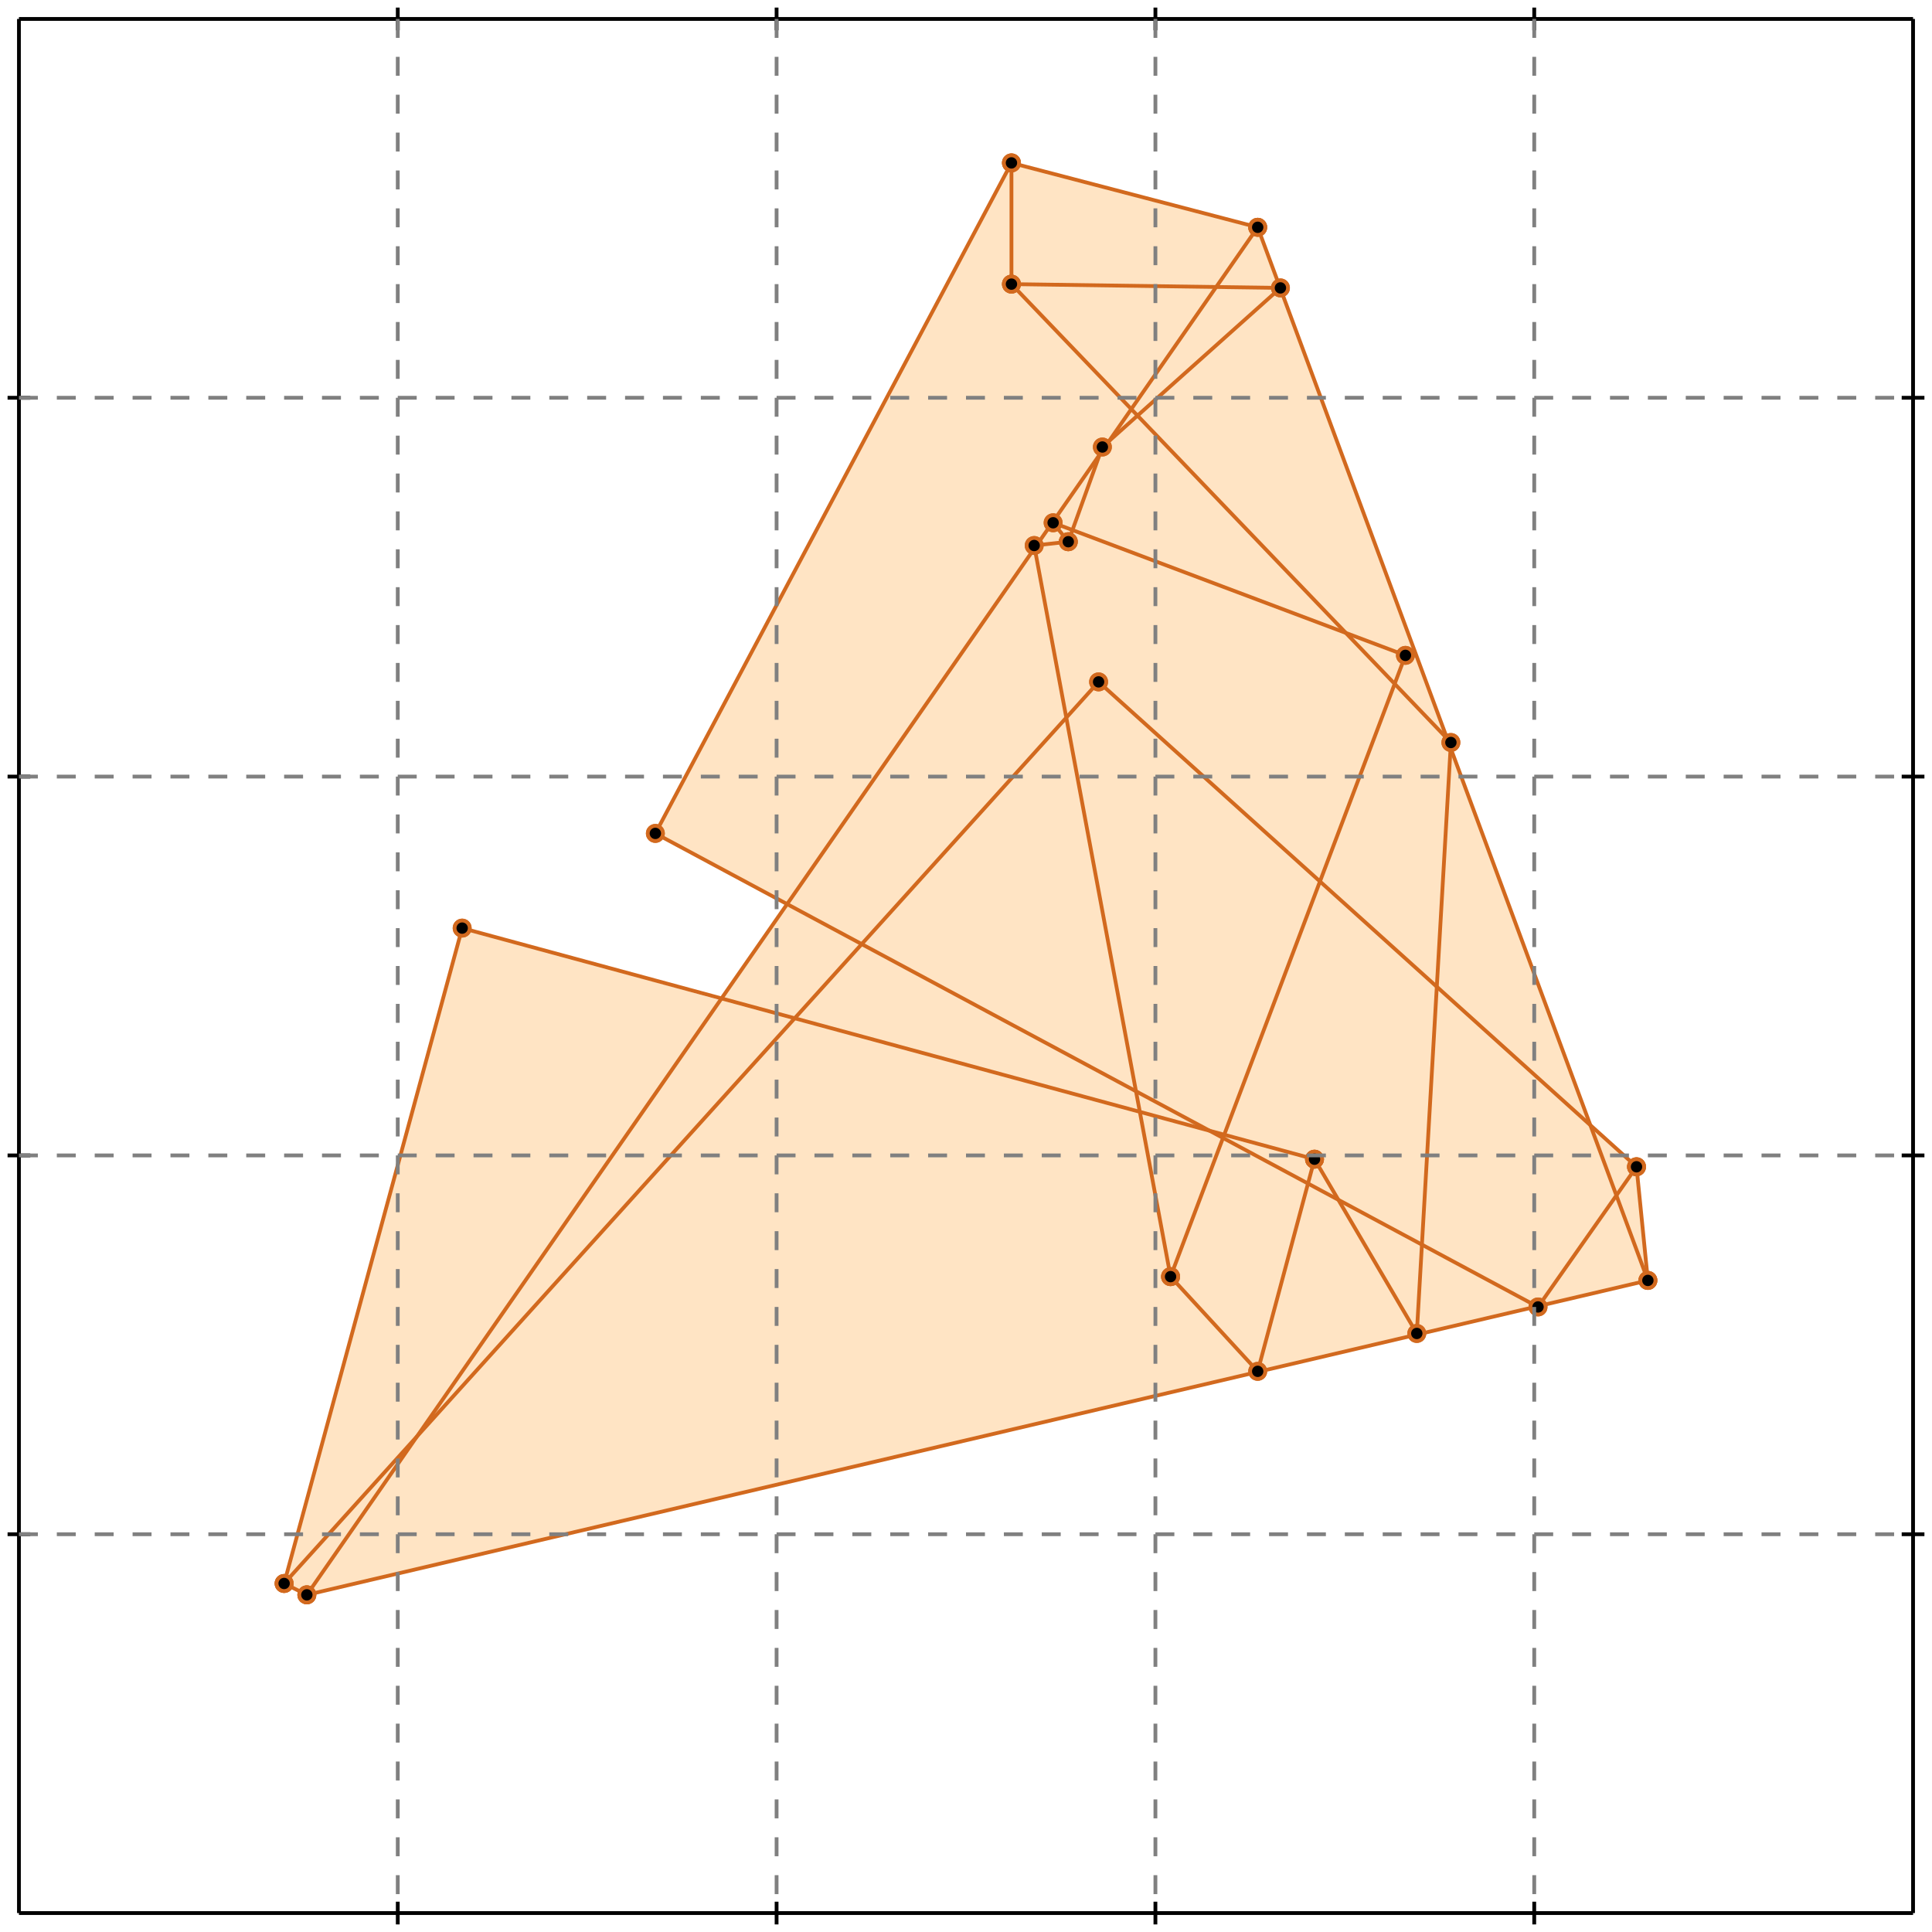 <?xml version="1.0" standalone="no"?>
<!DOCTYPE svg PUBLIC "-//W3C//DTD SVG 1.1//EN" 
  "http://www.w3.org/Graphics/SVG/1.1/DTD/svg11.dtd">
<svg width="510" height="510" version="1.1" id="toplevel"
    xmlns="http://www.w3.org/2000/svg"
    xmlns:xlink="http://www.w3.org/1999/xlink">
  <polygon points="81,421 435,338 432,308 420,297 332,60 267,43 173,220 208,239 190,264 122,245 75,418"
           fill="bisque"/>
  <g stroke="chocolate" stroke-width="1">
    <line x1="406" y1="345" x2="432" y2="308"/>
    <circle cx="406" cy="345" r="2"/>
    <circle cx="432" cy="308" r="2"/>
  </g>
  <g stroke="chocolate" stroke-width="1">
    <line x1="309" y1="337" x2="371" y2="173"/>
    <circle cx="309" cy="337" r="2"/>
    <circle cx="371" cy="173" r="2"/>
  </g>
  <g stroke="chocolate" stroke-width="1">
    <line x1="332" y1="362" x2="347" y2="306"/>
    <circle cx="332" cy="362" r="2"/>
    <circle cx="347" cy="306" r="2"/>
  </g>
  <g stroke="chocolate" stroke-width="1">
    <line x1="282" y1="143" x2="291" y2="118"/>
    <circle cx="282" cy="143" r="2"/>
    <circle cx="291" cy="118" r="2"/>
  </g>
  <g stroke="chocolate" stroke-width="1">
    <line x1="81" y1="421" x2="332" y2="60"/>
    <circle cx="81" cy="421" r="2"/>
    <circle cx="332" cy="60" r="2"/>
  </g>
  <g stroke="chocolate" stroke-width="1">
    <line x1="173" y1="220" x2="267" y2="43"/>
    <circle cx="173" cy="220" r="2"/>
    <circle cx="267" cy="43" r="2"/>
  </g>
  <g stroke="chocolate" stroke-width="1">
    <line x1="75" y1="418" x2="290" y2="180"/>
    <circle cx="75" cy="418" r="2"/>
    <circle cx="290" cy="180" r="2"/>
  </g>
  <g stroke="chocolate" stroke-width="1">
    <line x1="75" y1="418" x2="122" y2="245"/>
    <circle cx="75" cy="418" r="2"/>
    <circle cx="122" cy="245" r="2"/>
  </g>
  <g stroke="chocolate" stroke-width="1">
    <line x1="374" y1="352" x2="383" y2="196"/>
    <circle cx="374" cy="352" r="2"/>
    <circle cx="383" cy="196" r="2"/>
  </g>
  <g stroke="chocolate" stroke-width="1">
    <line x1="267" y1="75" x2="267" y2="43"/>
    <circle cx="267" cy="75" r="2"/>
    <circle cx="267" cy="43" r="2"/>
  </g>
  <g stroke="chocolate" stroke-width="1">
    <line x1="291" y1="118" x2="338" y2="76"/>
    <circle cx="291" cy="118" r="2"/>
    <circle cx="338" cy="76" r="2"/>
  </g>
  <g stroke="chocolate" stroke-width="1">
    <line x1="81" y1="421" x2="435" y2="338"/>
    <circle cx="81" cy="421" r="2"/>
    <circle cx="435" cy="338" r="2"/>
  </g>
  <g stroke="chocolate" stroke-width="1">
    <line x1="435" y1="338" x2="432" y2="308"/>
    <circle cx="435" cy="338" r="2"/>
    <circle cx="432" cy="308" r="2"/>
  </g>
  <g stroke="chocolate" stroke-width="1">
    <line x1="309" y1="337" x2="273" y2="144"/>
    <circle cx="309" cy="337" r="2"/>
    <circle cx="273" cy="144" r="2"/>
  </g>
  <g stroke="chocolate" stroke-width="1">
    <line x1="81" y1="421" x2="75" y2="418"/>
    <circle cx="81" cy="421" r="2"/>
    <circle cx="75" cy="418" r="2"/>
  </g>
  <g stroke="chocolate" stroke-width="1">
    <line x1="435" y1="338" x2="332" y2="60"/>
    <circle cx="435" cy="338" r="2"/>
    <circle cx="332" cy="60" r="2"/>
  </g>
  <g stroke="chocolate" stroke-width="1">
    <line x1="374" y1="352" x2="347" y2="306"/>
    <circle cx="374" cy="352" r="2"/>
    <circle cx="347" cy="306" r="2"/>
  </g>
  <g stroke="chocolate" stroke-width="1">
    <line x1="332" y1="362" x2="309" y2="337"/>
    <circle cx="332" cy="362" r="2"/>
    <circle cx="309" cy="337" r="2"/>
  </g>
  <g stroke="chocolate" stroke-width="1">
    <line x1="347" y1="306" x2="122" y2="245"/>
    <circle cx="347" cy="306" r="2"/>
    <circle cx="122" cy="245" r="2"/>
  </g>
  <g stroke="chocolate" stroke-width="1">
    <line x1="273" y1="144" x2="282" y2="143"/>
    <circle cx="273" cy="144" r="2"/>
    <circle cx="282" cy="143" r="2"/>
  </g>
  <g stroke="chocolate" stroke-width="1">
    <line x1="406" y1="345" x2="173" y2="220"/>
    <circle cx="406" cy="345" r="2"/>
    <circle cx="173" cy="220" r="2"/>
  </g>
  <g stroke="chocolate" stroke-width="1">
    <line x1="282" y1="143" x2="278" y2="138"/>
    <circle cx="282" cy="143" r="2"/>
    <circle cx="278" cy="138" r="2"/>
  </g>
  <g stroke="chocolate" stroke-width="1">
    <line x1="432" y1="308" x2="290" y2="180"/>
    <circle cx="432" cy="308" r="2"/>
    <circle cx="290" cy="180" r="2"/>
  </g>
  <g stroke="chocolate" stroke-width="1">
    <line x1="383" y1="196" x2="267" y2="75"/>
    <circle cx="383" cy="196" r="2"/>
    <circle cx="267" cy="75" r="2"/>
  </g>
  <g stroke="chocolate" stroke-width="1">
    <line x1="371" y1="173" x2="278" y2="138"/>
    <circle cx="371" cy="173" r="2"/>
    <circle cx="278" cy="138" r="2"/>
  </g>
  <g stroke="chocolate" stroke-width="1">
    <line x1="338" y1="76" x2="267" y2="75"/>
    <circle cx="338" cy="76" r="2"/>
    <circle cx="267" cy="75" r="2"/>
  </g>
  <g stroke="chocolate" stroke-width="1">
    <line x1="332" y1="60" x2="267" y2="43"/>
    <circle cx="332" cy="60" r="2"/>
    <circle cx="267" cy="43" r="2"/>
  </g>
  <g stroke="black" stroke-width="1">
    <line x1="5" y1="5" x2="505" y2="5"/>
    <line x1="5" y1="5" x2="5" y2="505"/>
    <line x1="505" y1="505" x2="5" y2="505"/>
    <line x1="505" y1="505" x2="505" y2="5"/>
    <line x1="105" y1="2" x2="105" y2="8"/>
    <line x1="2" y1="105" x2="8" y2="105"/>
    <line x1="105" y1="502" x2="105" y2="508"/>
    <line x1="502" y1="105" x2="508" y2="105"/>
    <line x1="205" y1="2" x2="205" y2="8"/>
    <line x1="2" y1="205" x2="8" y2="205"/>
    <line x1="205" y1="502" x2="205" y2="508"/>
    <line x1="502" y1="205" x2="508" y2="205"/>
    <line x1="305" y1="2" x2="305" y2="8"/>
    <line x1="2" y1="305" x2="8" y2="305"/>
    <line x1="305" y1="502" x2="305" y2="508"/>
    <line x1="502" y1="305" x2="508" y2="305"/>
    <line x1="405" y1="2" x2="405" y2="8"/>
    <line x1="2" y1="405" x2="8" y2="405"/>
    <line x1="405" y1="502" x2="405" y2="508"/>
    <line x1="502" y1="405" x2="508" y2="405"/>
  </g>
  <g stroke="gray" stroke-width="1" stroke-dasharray="5,5">
    <line x1="105" y1="5" x2="105" y2="505"/>
    <line x1="5" y1="105" x2="505" y2="105"/>
    <line x1="205" y1="5" x2="205" y2="505"/>
    <line x1="5" y1="205" x2="505" y2="205"/>
    <line x1="305" y1="5" x2="305" y2="505"/>
    <line x1="5" y1="305" x2="505" y2="305"/>
    <line x1="405" y1="5" x2="405" y2="505"/>
    <line x1="5" y1="405" x2="505" y2="405"/>
  </g>
</svg>
